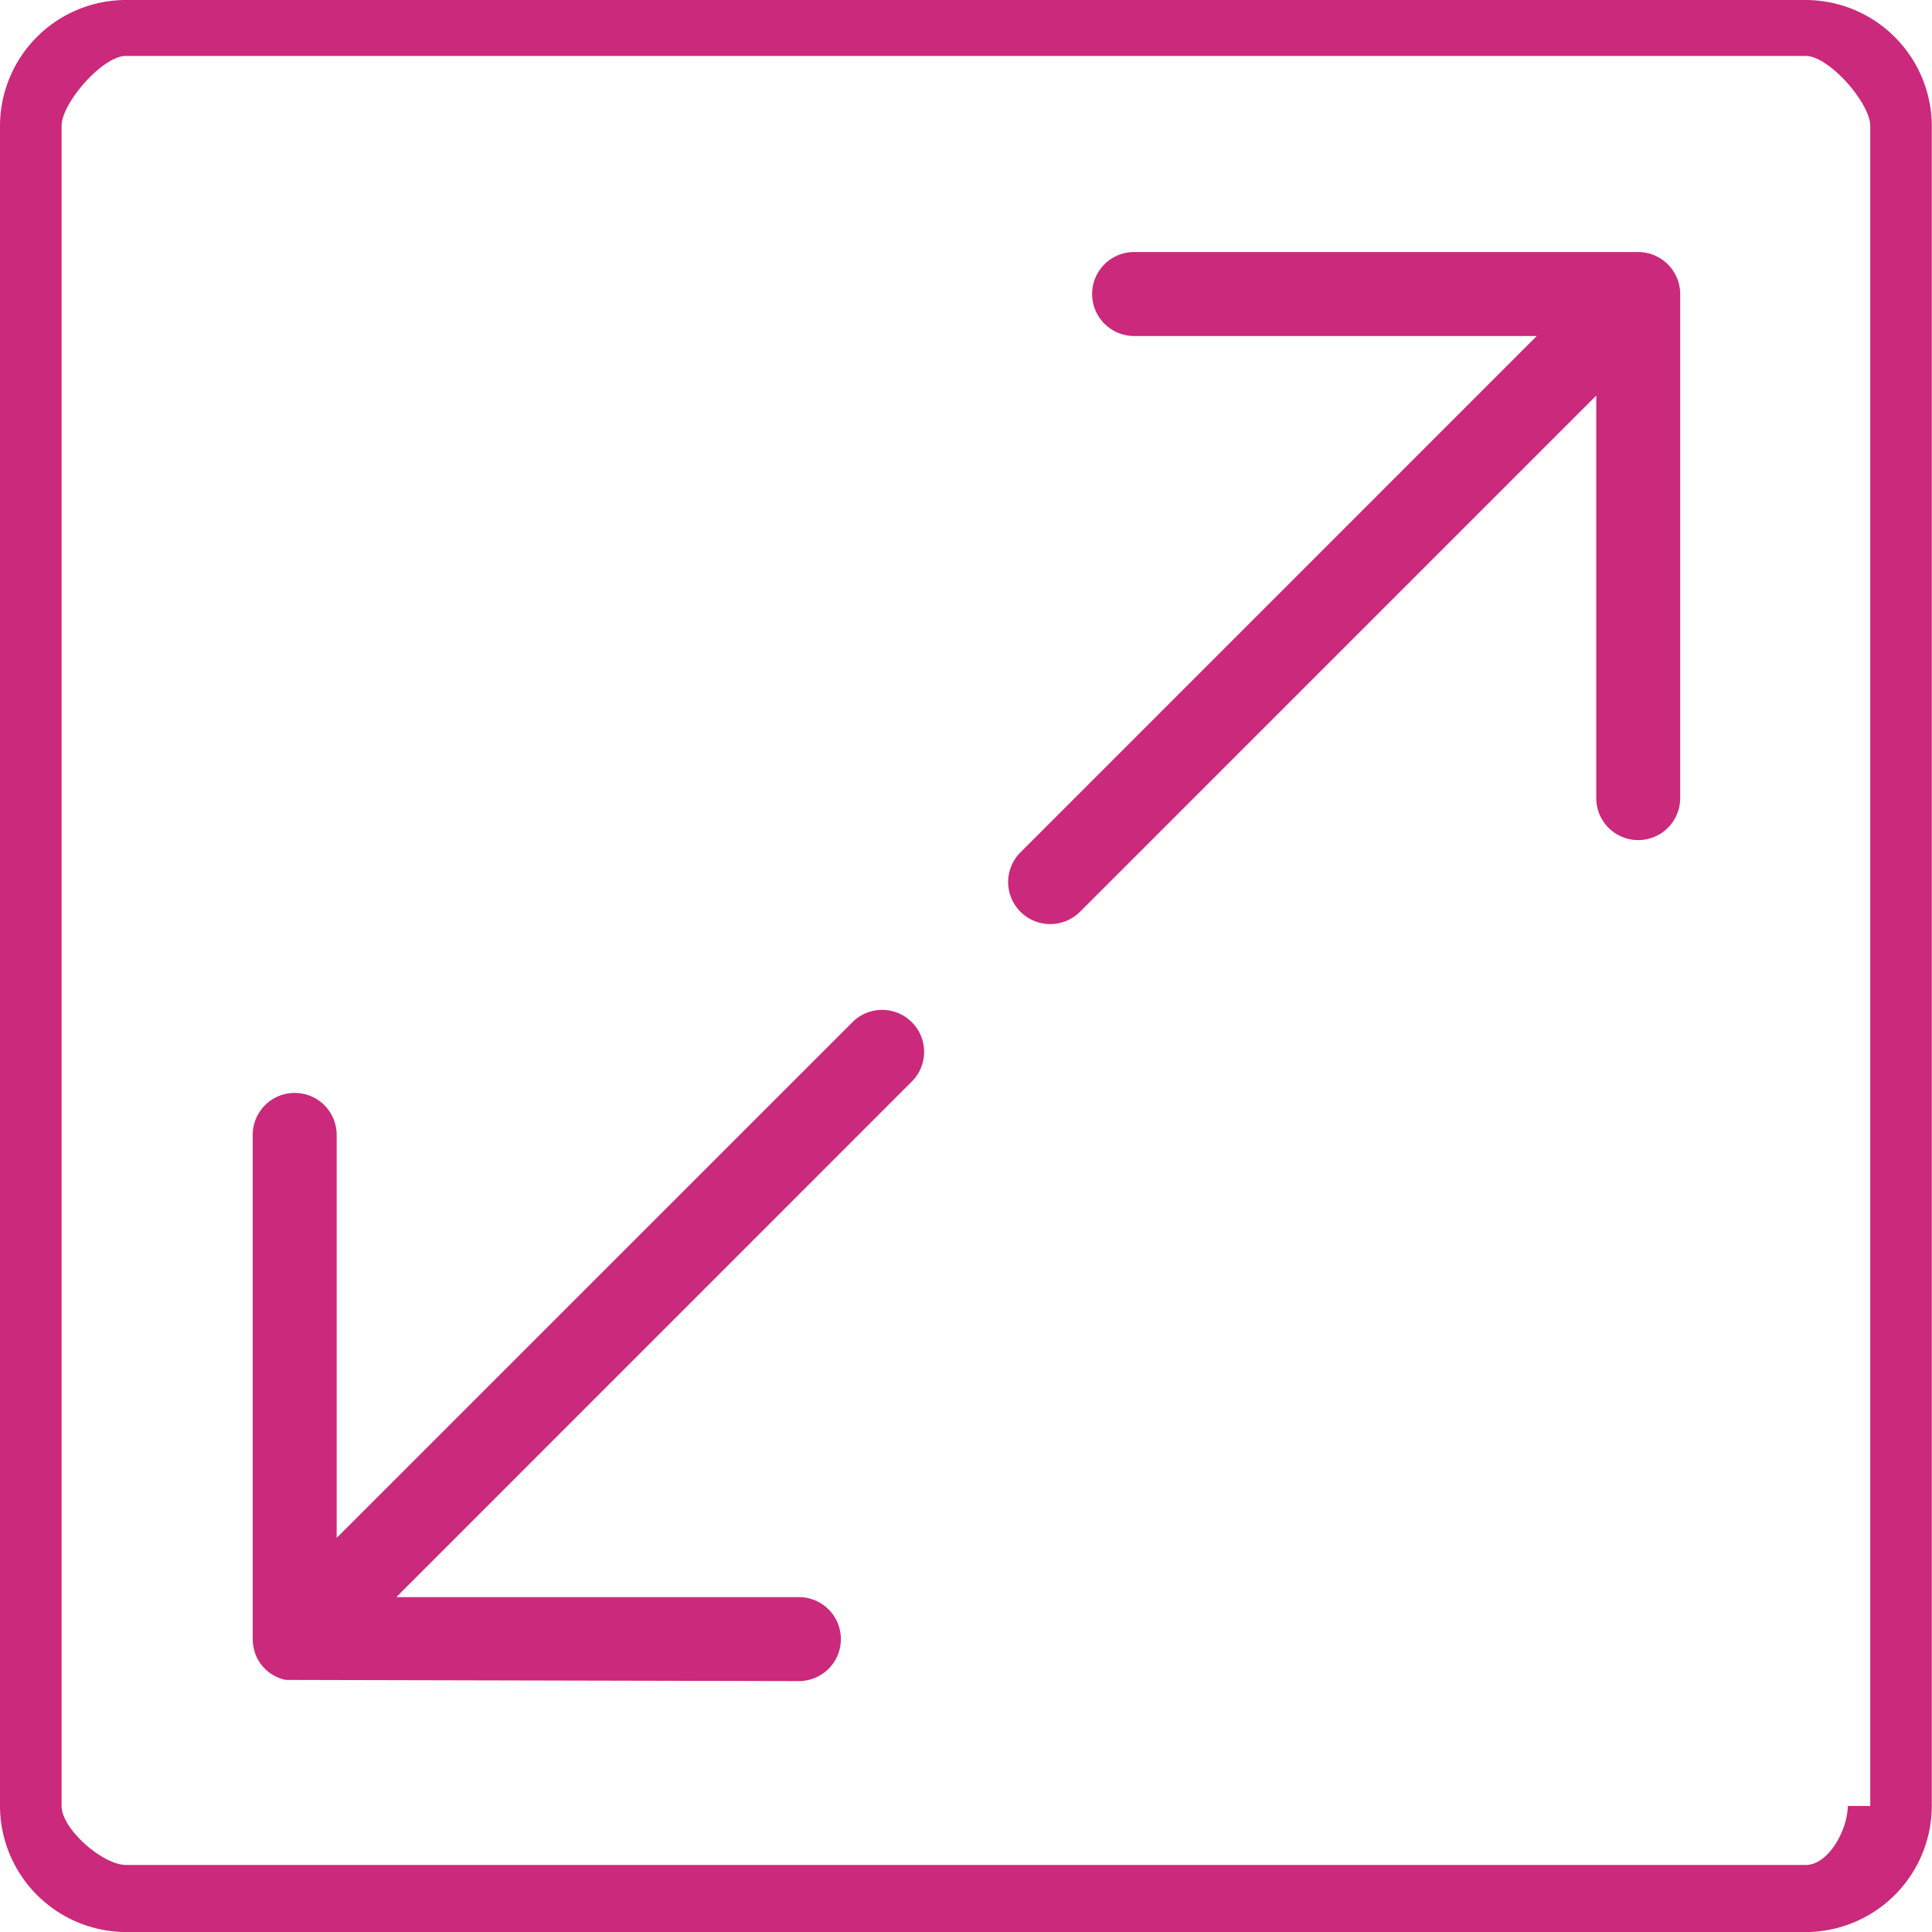 <svg xmlns="http://www.w3.org/2000/svg" viewBox="0 0 38.208 38.208">
  <defs>
    <style>
      .cls-1 {
        fill: #cb297b;
      }
    </style>
  </defs>
  <path id="Forma_1" data-name="Forma 1" class="cls-1" d="M488.379,5456.207a2.5,2.5,0,0,1-2.491-2.494V5420.49a2.494,2.494,0,0,1,2.491-2.492H521.6a2.5,2.5,0,0,1,2.492,2.492v33.223a2.5,2.5,0,0,1-2.492,2.494Zm-1.273-35.716v33.223c0,.458.818,1.166,1.273,1.166H521.6c.456,0,.83-.708.83-1.166h.445V5420.49c0-.457-.819-1.386-1.275-1.386H488.379C487.923,5419.1,487.105,5420.033,487.105,5420.49Zm4.6,30.73h-.131l-.014,0h-.005l-.016,0h0a.819.819,0,0,1-.6-.507l0-.007,0,0a.828.828,0,0,1-.054-.295v-9.97a.83.83,0,0,1,1.66,0v7.97l10.214-10.212a.83.83,0,0,1,1.174,1.173l-10.208,10.21h7.961a.83.83,0,0,1,0,1.661Zm14.363-15.192a.829.829,0,0,1,0-1.174l10.211-10.212h-7.963a.83.83,0,0,1,0-1.661h9.966a.833.833,0,0,1,.833.833c0,.022,0,.045,0,.067v9.9a.83.83,0,0,1-1.66,0v-7.961l-10.21,10.21a.834.834,0,0,1-1.175,0Z" transform="translate(-485.888 -5417.998)"/>
</svg>
